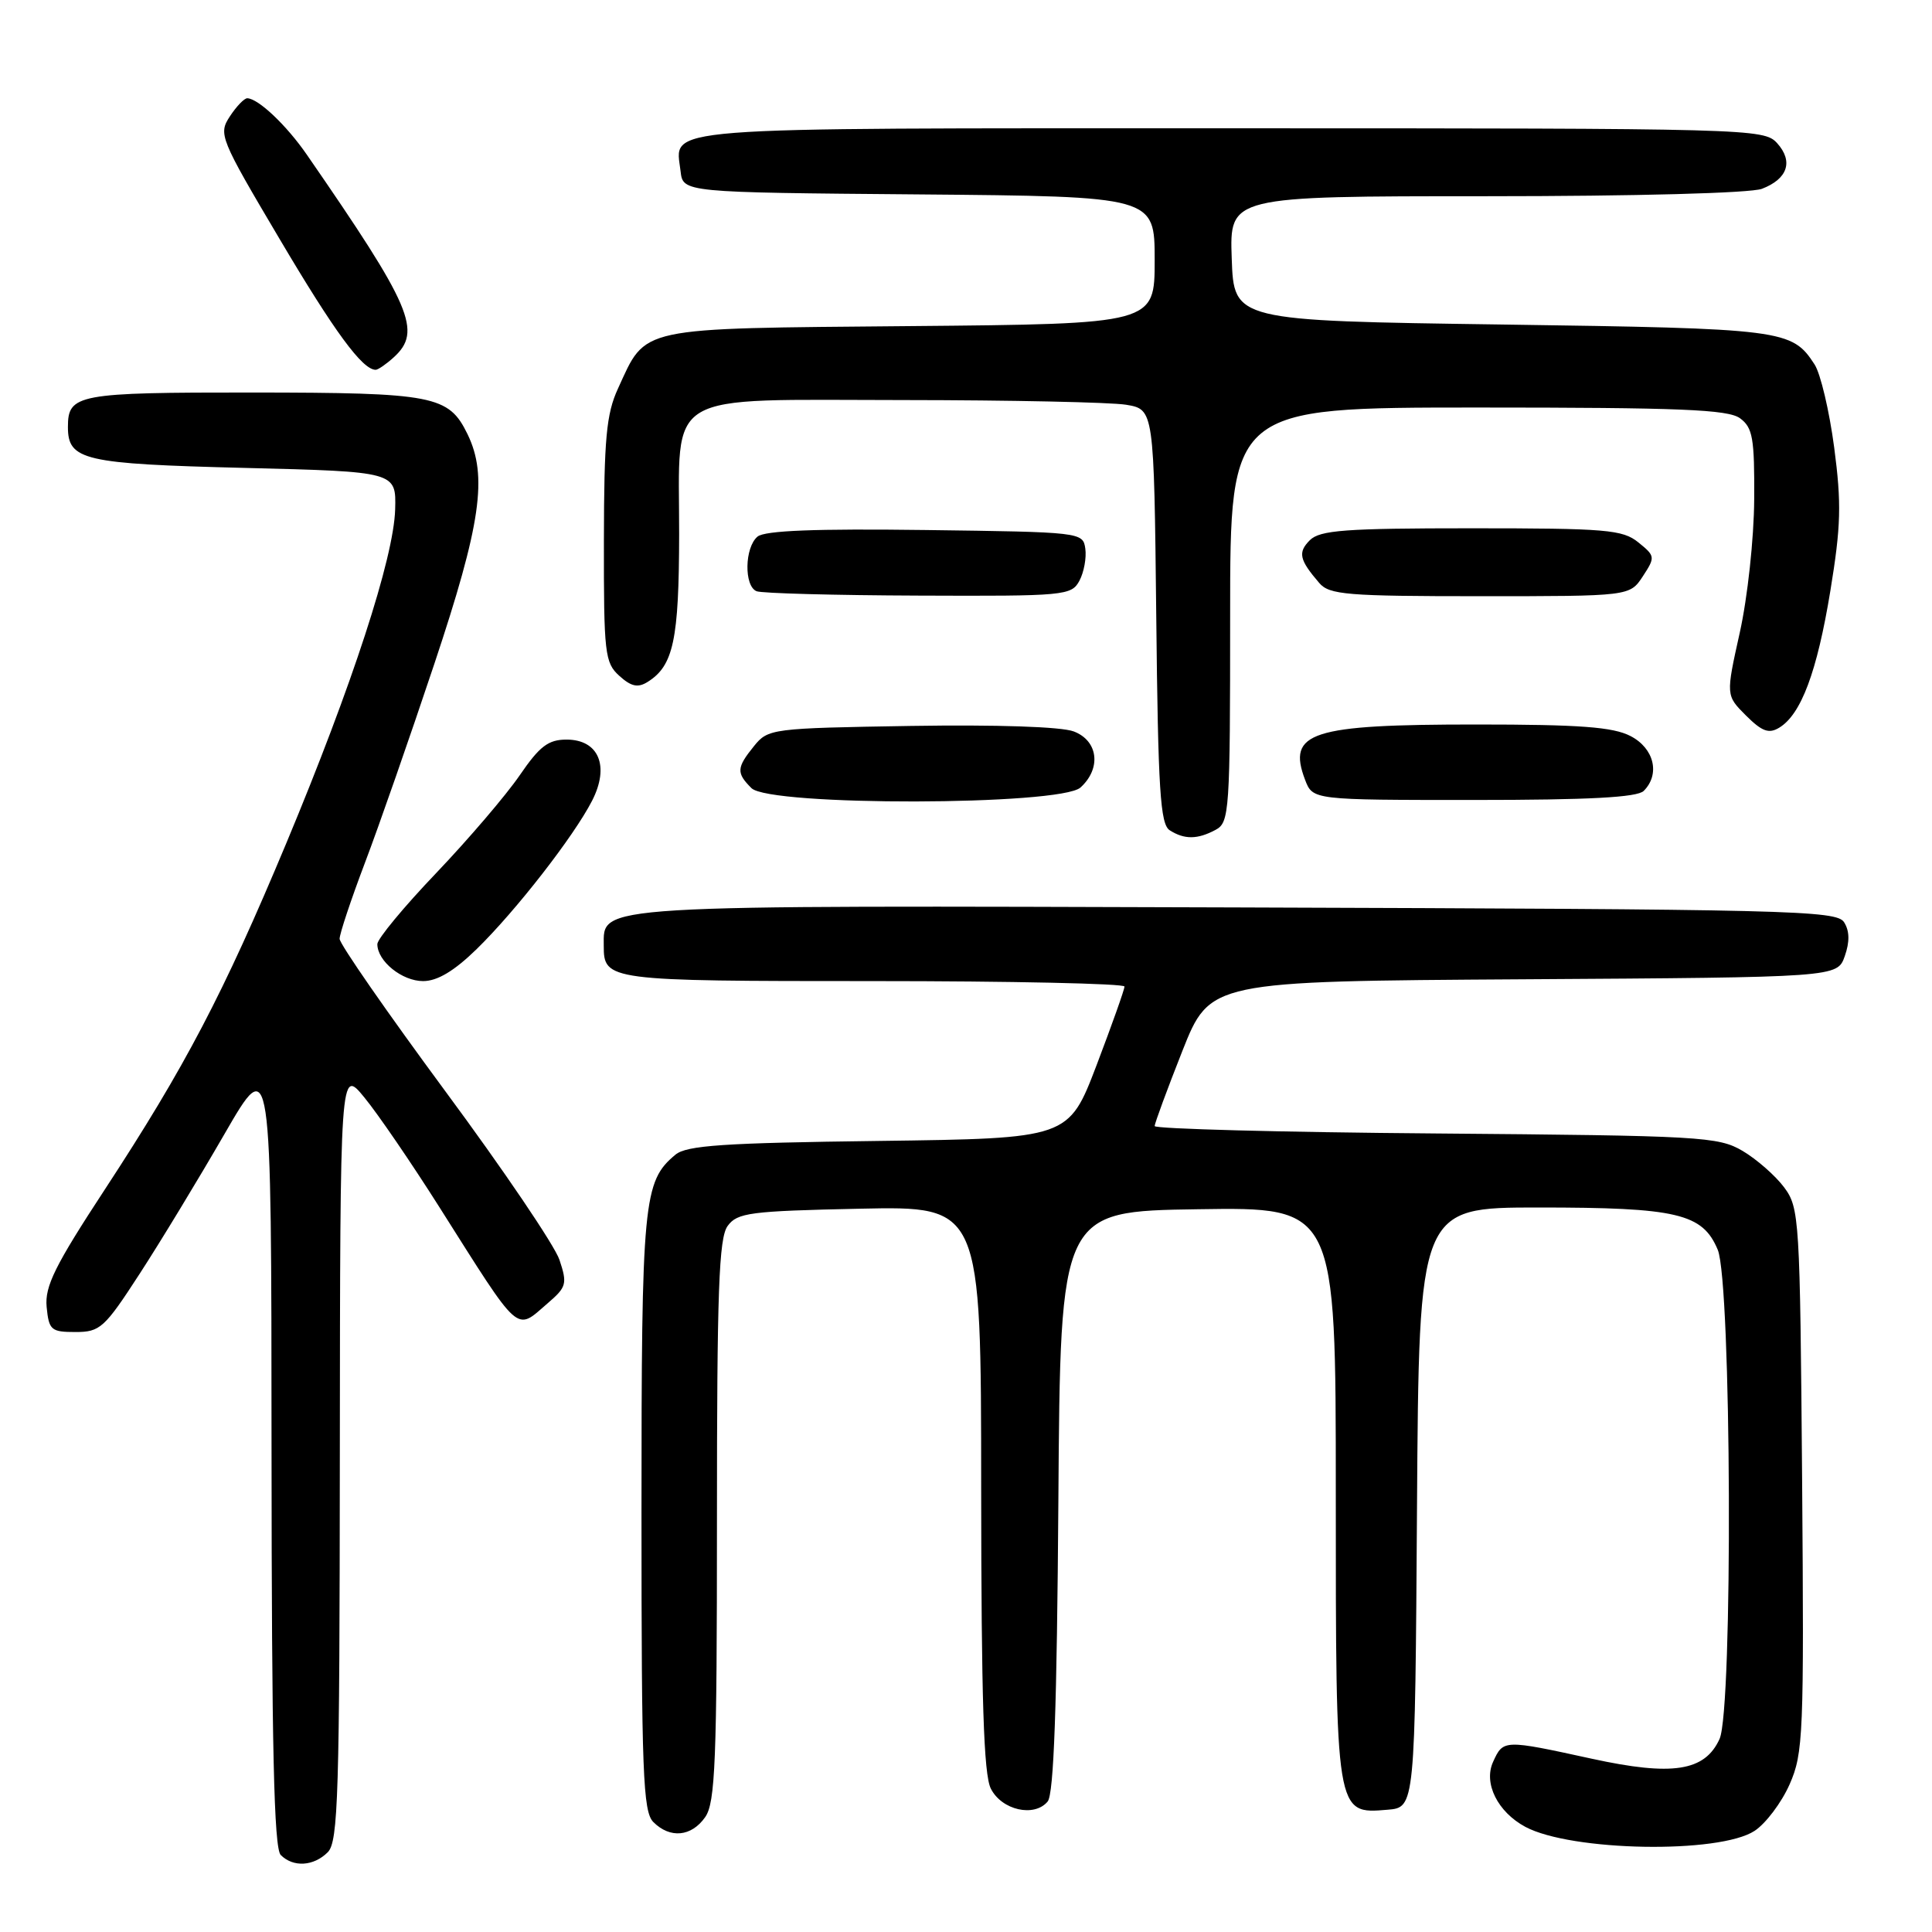 <?xml version="1.0" encoding="UTF-8" standalone="no"?>
<!DOCTYPE svg PUBLIC "-//W3C//DTD SVG 1.1//EN" "http://www.w3.org/Graphics/SVG/1.1/DTD/svg11.dtd" >
<svg xmlns="http://www.w3.org/2000/svg" xmlns:xlink="http://www.w3.org/1999/xlink" version="1.1" viewBox="0 0 256 256">
 <g >
 <path fill="currentColor"
d=" M 43.43 245.43 C 44.82 244.04 45.00 237.84 45.03 192.68 C 45.07 141.50 45.07 141.50 48.28 145.42 C 50.05 147.57 54.51 154.09 58.20 159.92 C 69.12 177.17 68.26 176.40 72.58 172.68 C 75.07 170.54 75.19 170.11 74.13 166.93 C 73.50 165.04 66.69 154.98 58.99 144.57 C 51.30 134.15 45.00 125.08 45.00 124.40 C 45.00 123.73 46.51 119.20 48.35 114.34 C 50.20 109.48 54.33 97.62 57.54 88.00 C 63.73 69.45 64.65 63.09 61.95 57.53 C 59.45 52.40 57.52 52.03 33.45 52.01 C 10.23 52.00 9.00 52.23 9.00 56.58 C 9.00 60.99 11.08 61.47 32.40 62.00 C 52.50 62.50 52.50 62.50 52.36 67.50 C 52.18 73.91 46.67 90.81 37.94 111.72 C 29.60 131.68 24.52 141.37 13.93 157.55 C 7.27 167.71 5.92 170.44 6.18 173.18 C 6.48 176.25 6.77 176.50 10.00 176.50 C 13.26 176.50 13.84 175.98 18.50 168.79 C 21.25 164.56 26.30 156.23 29.73 150.29 C 35.96 139.50 35.96 139.50 35.98 192.05 C 36.00 231.57 36.30 244.90 37.20 245.80 C 38.86 247.46 41.56 247.30 43.43 245.43 Z  M 232.49 242.60 C 233.97 241.63 236.06 238.86 237.13 236.44 C 238.95 232.31 239.05 229.87 238.79 196.10 C 238.51 161.34 238.43 160.05 236.40 157.32 C 235.24 155.77 232.76 153.60 230.90 152.50 C 227.69 150.61 225.40 150.48 190.25 150.19 C 169.76 150.03 153.00 149.58 153.00 149.21 C 153.00 148.84 154.65 144.37 156.66 139.28 C 160.33 130.02 160.33 130.02 201.89 129.76 C 243.45 129.50 243.45 129.50 244.44 126.70 C 245.11 124.79 245.08 123.35 244.35 122.20 C 243.36 120.63 237.31 120.48 163.97 120.24 C 77.84 119.97 80.00 119.84 80.00 125.32 C 80.00 129.94 80.48 130.00 115.70 130.00 C 134.01 130.00 149.00 130.33 149.00 130.72 C 149.00 131.12 147.33 135.81 145.30 141.15 C 141.59 150.85 141.59 150.85 116.45 151.18 C 95.91 151.44 90.97 151.77 89.50 153.00 C 85.24 156.54 85.00 159.04 85.00 200.40 C 85.00 234.94 85.20 240.05 86.57 241.43 C 88.79 243.65 91.62 243.38 93.44 240.78 C 94.78 238.86 95.00 233.42 95.00 201.47 C 95.00 171.04 95.25 164.03 96.42 162.44 C 97.70 160.69 99.37 160.47 113.92 160.16 C 130.00 159.82 130.00 159.82 130.01 197.16 C 130.03 225.15 130.34 235.13 131.29 237.00 C 132.73 239.86 137.05 240.84 138.82 238.71 C 139.64 237.73 140.05 226.09 140.24 198.91 C 140.50 160.50 140.50 160.50 158.75 160.23 C 177.00 159.95 177.00 159.95 177.00 197.75 C 177.00 240.55 176.97 240.38 183.85 239.80 C 187.50 239.50 187.50 239.50 187.76 199.75 C 188.02 160.00 188.02 160.00 203.86 160.00 C 222.24 160.00 225.60 160.79 227.61 165.60 C 229.43 169.97 229.64 226.49 227.85 230.42 C 225.90 234.71 221.61 235.37 210.92 233.04 C 199.24 230.49 199.19 230.49 197.84 233.46 C 196.55 236.29 198.44 240.09 202.12 242.07 C 208.21 245.32 227.80 245.67 232.49 242.60 Z  M 63.17 125.75 C 68.35 120.69 76.02 110.84 78.45 106.11 C 80.81 101.52 79.34 98.00 75.07 98.00 C 72.64 98.00 71.50 98.88 68.85 102.75 C 67.06 105.36 62.09 111.18 57.80 115.68 C 53.51 120.17 50.00 124.41 50.00 125.10 C 50.00 127.36 53.27 130.00 56.06 130.00 C 57.95 130.00 60.18 128.67 63.17 125.75 Z  M 161.07 109.96 C 162.91 108.98 163.00 107.60 163.00 81.46 C 163.00 54.00 163.00 54.00 195.81 54.00 C 222.61 54.00 228.97 54.26 230.56 55.42 C 232.25 56.66 232.49 58.06 232.44 66.17 C 232.41 71.35 231.56 79.20 230.53 83.82 C 228.68 92.14 228.68 92.14 231.35 94.81 C 233.48 96.93 234.38 97.26 235.76 96.42 C 238.66 94.66 240.77 89.02 242.53 78.30 C 243.94 69.70 244.02 66.74 243.04 59.30 C 242.40 54.46 241.23 49.50 240.44 48.29 C 237.43 43.66 236.40 43.53 199.00 43.00 C 163.50 42.50 163.50 42.50 163.21 34.25 C 162.92 26.00 162.92 26.00 196.89 26.00 C 216.78 26.00 231.94 25.59 233.46 25.02 C 236.88 23.71 237.66 21.38 235.47 18.96 C 233.73 17.05 231.97 17.00 162.97 17.00 C 85.77 17.00 89.49 16.71 90.18 22.69 C 90.50 25.50 90.50 25.50 121.75 25.76 C 153.00 26.03 153.00 26.03 153.00 34.47 C 153.00 42.92 153.00 42.92 120.60 43.21 C 84.13 43.54 85.69 43.20 81.88 51.50 C 80.34 54.85 80.04 58.13 80.02 71.60 C 80.00 86.59 80.14 87.82 82.06 89.55 C 83.63 90.97 84.52 91.17 85.81 90.36 C 89.24 88.22 89.97 84.79 89.99 70.75 C 90.01 51.50 87.50 53.00 119.75 53.01 C 133.91 53.02 147.17 53.30 149.21 53.63 C 152.91 54.25 152.91 54.25 153.21 81.66 C 153.45 104.72 153.74 109.23 155.00 110.02 C 156.95 111.26 158.68 111.24 161.07 109.96 Z  M 143.17 104.35 C 145.96 101.82 145.52 98.15 142.28 96.92 C 140.64 96.29 132.05 96.01 120.69 96.19 C 102.24 96.49 101.78 96.55 99.91 98.86 C 97.59 101.73 97.55 102.41 99.57 104.43 C 101.98 106.84 140.50 106.76 143.17 104.35 Z  M 217.80 104.80 C 220.01 102.59 219.19 99.15 216.05 97.53 C 213.74 96.33 209.33 96.00 195.61 96.00 C 173.66 96.00 170.53 97.01 172.93 103.33 C 173.95 106.00 173.95 106.00 195.28 106.00 C 210.53 106.00 216.94 105.66 217.80 104.80 Z  M 143.03 76.95 C 143.63 75.82 143.98 73.91 143.81 72.70 C 143.50 70.52 143.27 70.50 122.63 70.23 C 108.07 70.04 101.34 70.30 100.38 71.10 C 98.66 72.53 98.57 77.66 100.25 78.34 C 100.94 78.62 110.60 78.88 121.71 78.92 C 141.12 79.00 141.97 78.92 143.03 76.95 Z  M 217.68 76.37 C 219.35 73.82 219.33 73.68 217.09 71.87 C 215.01 70.18 212.83 70.00 194.96 70.00 C 178.23 70.00 174.90 70.25 173.56 71.58 C 171.95 73.20 172.16 74.17 174.81 77.25 C 176.14 78.81 178.49 79.00 196.13 79.00 C 215.95 79.00 215.95 79.00 217.68 76.37 Z  M 52.17 47.35 C 55.97 43.90 54.57 40.64 40.66 20.50 C 37.97 16.60 34.24 13.07 32.77 13.02 C 32.37 13.01 31.33 14.09 30.46 15.42 C 28.92 17.77 29.12 18.28 37.05 31.67 C 44.33 43.98 48.02 49.00 49.78 49.00 C 50.09 49.00 51.17 48.26 52.17 47.35 Z "/>
</g>
</svg>